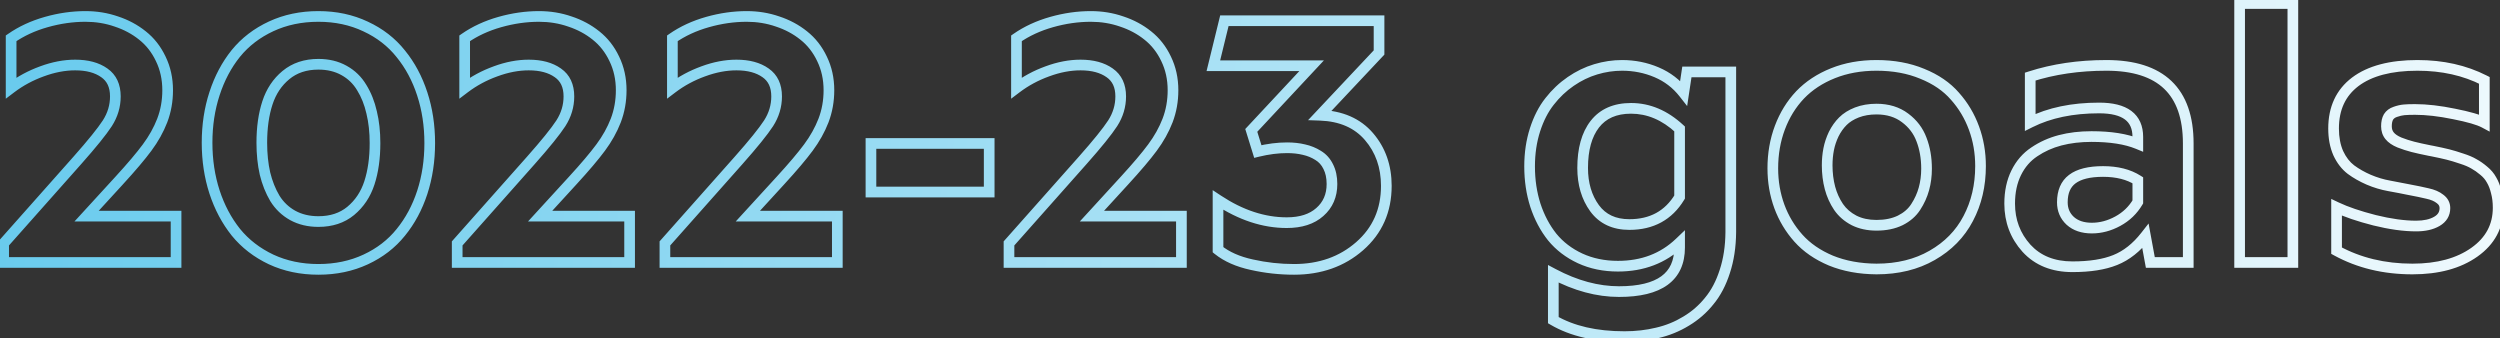 <svg width="562" height="76" viewBox="0 0 562 76" fill="none" xmlns="http://www.w3.org/2000/svg">
<rect x="0" y="0" width="562" height="76" fill="#333333" stroke="none"/>
<path d="M0.82 59H-0.38V60.2H0.82V59ZM0.82 54.717L-0.077 53.92L-0.38 54.261V54.717H0.82ZM17.407 36.03L18.305 36.827L18.305 36.826L17.407 36.03ZM24.126 27.716L25.131 28.371L25.136 28.364L24.126 27.716ZM23.454 16.378L22.758 17.356L22.769 17.363L23.454 16.378ZM9.429 16.042L9.838 17.17L9.845 17.168L9.429 16.042ZM2.5 19.779H1.3V22.192L3.224 20.736L2.5 19.779ZM2.5 8.609L1.815 7.624L1.3 7.982V8.609H2.5ZM26.142 4.83L25.749 5.964L25.758 5.967L25.766 5.97L26.142 4.83ZM32.02 7.979L31.269 8.915L31.276 8.921L32.02 7.979ZM36.136 13.229L35.051 13.742L35.057 13.754L36.136 13.229ZM36.472 27.086L37.591 27.519L37.593 27.514L36.472 27.086ZM33.07 33.175L32.107 32.459L32.105 32.462L33.07 33.175ZM26.771 40.607L25.887 39.797L25.887 39.797L26.771 40.607ZM19.465 48.586L18.58 47.776L16.739 49.786H19.465V48.586ZM39.579 48.586H40.779V47.386H39.579V48.586ZM39.579 59V60.2H40.779V59H39.579ZM2.02 59V54.717H-0.38V59H2.02ZM1.718 55.513L18.305 36.827L16.51 35.234L-0.077 53.92L1.718 55.513ZM18.305 36.826C21.584 33.127 23.875 30.299 25.131 28.371L23.12 27.061C21.969 28.828 19.781 31.543 16.509 35.234L18.305 36.826ZM25.136 28.364C26.459 26.302 27.132 24.062 27.132 21.669H24.732C24.732 23.587 24.2 25.378 23.116 27.068L25.136 28.364ZM27.132 21.669C27.132 18.979 26.176 16.808 24.139 15.393L22.769 17.363C24.036 18.244 24.732 19.6 24.732 21.669H27.132ZM24.15 15.4C22.236 14.038 19.785 13.414 16.903 13.414V15.814C19.453 15.814 21.369 16.366 22.758 17.355L24.15 15.4ZM16.903 13.414C14.335 13.414 11.703 13.922 9.013 14.916L9.845 17.168C12.306 16.258 14.656 15.814 16.903 15.814V13.414ZM9.02 14.914C6.364 15.877 3.947 17.179 1.776 18.822L3.224 20.736C5.196 19.244 7.398 18.055 9.838 17.17L9.02 14.914ZM3.7 19.779V8.609H1.3V19.779H3.7ZM3.185 9.595C5.361 8.082 7.869 6.918 10.721 6.111L10.068 3.801C6.985 4.674 4.231 5.945 1.815 7.624L3.185 9.595ZM10.721 6.111C13.589 5.299 16.418 4.896 19.213 4.896V2.496C16.185 2.496 13.135 2.933 10.068 3.801L10.721 6.111ZM19.213 4.896C21.522 4.896 23.698 5.254 25.749 5.964L26.534 3.696C24.218 2.894 21.775 2.496 19.213 2.496V4.896ZM25.766 5.97C27.85 6.656 29.68 7.639 31.269 8.915L32.772 7.044C30.945 5.577 28.856 4.46 26.517 3.69L25.766 5.97ZM31.276 8.921C32.858 10.171 34.117 11.771 35.051 13.742L37.22 12.715C36.139 10.431 34.654 8.532 32.765 7.038L31.276 8.921ZM35.057 13.754C36.006 15.704 36.489 17.873 36.489 20.283H38.889C38.889 17.542 38.337 15.009 37.215 12.703L35.057 13.754ZM36.489 20.283C36.489 22.553 36.107 24.675 35.35 26.658L37.593 27.514C38.46 25.242 38.889 22.828 38.889 20.283H36.489ZM35.352 26.653C34.583 28.644 33.504 30.579 32.107 32.459L34.034 33.89C35.548 31.851 36.737 29.727 37.591 27.519L35.352 26.653ZM32.105 32.462C30.714 34.344 28.647 36.786 25.887 39.797L27.656 41.418C30.439 38.382 32.571 35.869 34.035 33.888L32.105 32.462ZM25.887 39.797L18.58 47.776L20.35 49.396L27.657 41.418L25.887 39.797ZM19.465 49.786H39.579V47.386H19.465V49.786ZM38.379 48.586V59H40.779V48.586H38.379ZM39.579 57.8H0.82V60.2H39.579V57.8ZM48.23 43.169L47.088 43.54L47.089 43.543L48.23 43.169ZM48.23 21.039L49.37 21.413L49.371 21.41L48.23 21.039ZM53.017 12.011L52.087 11.252L52.081 11.259L53.017 12.011ZM82.201 5.964L81.688 7.048L81.695 7.052L82.201 5.964ZM90.096 12.095L89.157 12.842L89.161 12.848L89.166 12.853L90.096 12.095ZM94.925 21.123L93.784 21.494L93.784 21.497L94.925 21.123ZM94.925 43.253L96.065 43.627L96.066 43.624L94.925 43.253ZM90.096 52.239L89.166 51.481L89.161 51.487L90.096 52.239ZM60.953 58.328L60.439 59.413L60.447 59.416L60.953 58.328ZM53.017 52.197L52.078 52.944L52.082 52.95L52.087 52.956L53.017 52.197ZM59.567 39.012L58.397 39.277L58.399 39.286L58.401 39.295L59.567 39.012ZM61.793 44.597L60.761 45.209L60.767 45.219L60.773 45.23L61.793 44.597ZM65.782 48.418L65.196 49.465L65.204 49.469L65.782 48.418ZM78.842 47.41L79.606 48.335L79.607 48.334L78.842 47.41ZM83.545 25.28L82.375 25.546L82.377 25.555L82.379 25.564L83.545 25.28ZM81.319 19.695L80.287 20.308L80.293 20.318L80.3 20.328L81.319 19.695ZM77.33 15.832L76.744 16.879L76.752 16.884L77.33 15.832ZM64.27 16.882L65.035 17.807L65.036 17.806L64.27 16.882ZM49.371 42.798C48.293 39.485 47.75 35.916 47.75 32.083H45.35C45.35 36.145 45.926 39.967 47.088 43.54L49.371 42.798ZM47.75 32.083C47.75 28.25 48.293 24.696 49.37 21.413L47.089 20.665C45.926 24.212 45.35 28.021 45.35 32.083H47.75ZM49.371 21.41C50.45 18.092 51.98 15.215 53.952 12.763L52.081 11.259C49.91 13.958 48.249 17.099 47.088 20.668L49.371 21.41ZM53.947 12.769C55.925 10.342 58.422 8.422 61.459 7.01L60.447 4.834C57.101 6.389 54.307 8.528 52.087 11.252L53.947 12.769ZM61.459 7.01C64.476 5.607 67.842 4.896 71.577 4.896V2.496C67.53 2.496 63.813 3.269 60.447 4.834L61.459 7.01ZM71.577 4.896C75.309 4.896 78.672 5.62 81.688 7.048L82.715 4.879C79.347 3.284 75.628 2.496 71.577 2.496V4.896ZM81.695 7.052C84.728 8.462 87.208 10.393 89.157 12.842L91.035 11.348C88.841 8.59 86.057 6.433 82.707 4.876L81.695 7.052ZM89.166 12.853C91.163 15.304 92.706 18.179 93.784 21.494L96.066 20.752C94.904 17.18 93.227 14.037 91.026 11.336L89.166 12.853ZM93.784 21.497C94.861 24.78 95.404 28.334 95.404 32.167H97.805C97.805 28.105 97.228 24.297 96.065 20.749L93.784 21.497ZM95.404 32.167C95.404 35.999 94.861 39.569 93.784 42.882L96.066 43.624C97.228 40.05 97.805 36.229 97.805 32.167H95.404ZM93.784 42.879C92.707 46.166 91.165 49.029 89.166 51.481L91.026 52.998C93.226 50.299 94.903 47.171 96.065 43.627L93.784 42.879ZM89.161 51.487C87.212 53.91 84.731 55.829 81.695 57.24L82.707 59.416C86.054 57.86 88.836 55.72 91.031 52.991L89.161 51.487ZM81.695 57.24C78.678 58.642 75.312 59.354 71.577 59.354V61.754C75.624 61.754 79.341 60.981 82.707 59.416L81.695 57.24ZM71.577 59.354C67.842 59.354 64.476 58.642 61.459 57.24L60.447 59.416C63.813 60.981 67.53 61.754 71.577 61.754V59.354ZM61.467 57.244C58.426 55.803 55.926 53.868 53.947 51.439L52.087 52.956C54.306 55.678 57.097 57.829 60.439 59.413L61.467 57.244ZM53.956 51.45C51.98 48.967 50.449 46.086 49.37 42.795L47.089 43.543C48.25 47.083 49.91 50.221 52.078 52.944L53.956 51.45ZM57.654 32.083C57.654 34.677 57.898 37.077 58.397 39.277L60.738 38.746C60.285 36.747 60.053 34.528 60.053 32.083H57.654ZM58.401 39.295C58.93 41.47 59.714 43.444 60.761 45.209L62.825 43.984C61.912 42.446 61.212 40.697 60.733 38.728L58.401 39.295ZM60.773 45.23C61.887 47.024 63.366 48.441 65.196 49.465L66.368 47.371C64.895 46.547 63.714 45.417 62.812 43.964L60.773 45.23ZM65.204 49.469C67.084 50.504 69.22 51.004 71.577 51.004V48.604C69.567 48.604 67.84 48.18 66.361 47.367L65.204 49.469ZM71.577 51.004C74.72 51.004 77.425 50.137 79.606 48.335L78.078 46.485C76.395 47.875 74.257 48.604 71.577 48.604V51.004ZM79.607 48.334C81.753 46.556 83.276 44.26 84.182 41.483L81.9 40.739C81.126 43.114 79.85 45.017 78.076 46.486L79.607 48.334ZM84.182 41.483C85.069 38.762 85.501 35.651 85.501 32.167H83.101C83.101 35.458 82.692 38.31 81.9 40.739L84.182 41.483ZM85.501 32.167C85.501 29.569 85.241 27.176 84.711 24.997L82.379 25.564C82.857 27.528 83.101 29.726 83.101 32.167H85.501ZM84.715 25.015C84.213 22.802 83.425 20.813 82.339 19.062L80.3 20.328C81.229 21.825 81.924 23.56 82.375 25.546L84.715 25.015ZM82.351 19.083C81.263 17.247 79.776 15.808 77.908 14.781L76.752 16.884C78.243 17.704 79.417 18.84 80.287 20.308L82.351 19.083ZM77.916 14.785C76.059 13.746 73.934 13.246 71.577 13.246V15.646C73.588 15.646 75.297 16.07 76.744 16.879L77.916 14.785ZM71.577 13.246C68.429 13.246 65.71 14.13 63.505 15.958L65.036 17.806C66.75 16.386 68.903 15.646 71.577 15.646V13.246ZM63.506 15.957C61.385 17.709 59.877 19.993 58.972 22.767L61.254 23.511C62.029 21.133 63.293 19.246 65.035 17.807L63.506 15.957ZM58.972 22.767C58.085 25.488 57.654 28.599 57.654 32.083H60.053C60.053 28.792 60.462 25.94 61.254 23.511L58.972 22.767ZM102.777 59H101.577V60.2H102.777V59ZM102.777 54.717L101.88 53.92L101.577 54.261V54.717H102.777ZM119.364 36.03L120.262 36.827L120.262 36.826L119.364 36.03ZM126.083 27.716L127.088 28.371L127.093 28.364L126.083 27.716ZM125.411 16.378L124.715 17.356L124.726 17.363L125.411 16.378ZM111.386 16.042L111.795 17.17L111.802 17.168L111.386 16.042ZM104.457 19.779H103.257V22.192L105.181 20.736L104.457 19.779ZM104.457 8.609L103.772 7.624L103.257 7.982V8.609H104.457ZM128.099 4.83L127.706 5.964L127.715 5.967L127.723 5.97L128.099 4.83ZM133.978 7.979L133.226 8.915L133.233 8.921L133.978 7.979ZM138.093 13.229L137.008 13.742L137.014 13.754L138.093 13.229ZM138.429 27.086L139.548 27.519L139.55 27.514L138.429 27.086ZM135.027 33.175L134.064 32.459L134.062 32.462L135.027 33.175ZM128.729 40.607L127.844 39.797L127.844 39.797L128.729 40.607ZM121.422 48.586L120.537 47.776L118.696 49.786H121.422V48.586ZM141.536 48.586H142.736V47.386H141.536V48.586ZM141.536 59V60.2H142.736V59H141.536ZM103.977 59V54.717H101.577V59H103.977ZM103.675 55.513L120.262 36.827L118.467 35.234L101.88 53.92L103.675 55.513ZM120.262 36.826C123.541 33.127 125.832 30.299 127.088 28.371L125.078 27.061C123.926 28.828 121.738 31.543 118.466 35.234L120.262 36.826ZM127.093 28.364C128.416 26.302 129.089 24.062 129.089 21.669H126.689C126.689 23.587 126.157 25.378 125.073 27.068L127.093 28.364ZM129.089 21.669C129.089 18.979 128.133 16.808 126.096 15.393L124.726 17.363C125.993 18.244 126.689 19.6 126.689 21.669H129.089ZM126.107 15.4C124.193 14.038 121.742 13.414 118.86 13.414V15.814C121.41 15.814 123.326 16.366 124.715 17.355L126.107 15.4ZM118.86 13.414C116.292 13.414 113.66 13.922 110.97 14.916L111.802 17.168C114.263 16.258 116.613 15.814 118.86 15.814V13.414ZM110.977 14.914C108.321 15.877 105.904 17.179 103.733 18.822L105.181 20.736C107.153 19.244 109.355 18.055 111.795 17.17L110.977 14.914ZM105.657 19.779V8.609H103.257V19.779H105.657ZM105.142 9.595C107.318 8.082 109.826 6.918 112.678 6.111L112.025 3.801C108.943 4.674 106.188 5.945 103.772 7.624L105.142 9.595ZM112.678 6.111C115.546 5.299 118.375 4.896 121.17 4.896V2.496C118.142 2.496 115.092 2.933 112.025 3.801L112.678 6.111ZM121.17 4.896C123.479 4.896 125.655 5.254 127.706 5.964L128.491 3.696C126.175 2.894 123.732 2.496 121.17 2.496V4.896ZM127.723 5.97C129.807 6.656 131.637 7.639 133.226 8.915L134.729 7.044C132.902 5.577 130.813 4.46 128.474 3.69L127.723 5.97ZM133.233 8.921C134.815 10.171 136.074 11.771 137.008 13.742L139.177 12.715C138.096 10.431 136.611 8.532 134.722 7.038L133.233 8.921ZM137.014 13.754C137.963 15.704 138.446 17.873 138.446 20.283H140.846C140.846 17.542 140.294 15.009 139.172 12.703L137.014 13.754ZM138.446 20.283C138.446 22.553 138.064 24.675 137.308 26.658L139.55 27.514C140.417 25.242 140.846 22.828 140.846 20.283H138.446ZM137.309 26.653C136.54 28.644 135.461 30.579 134.064 32.459L135.991 33.89C137.505 31.851 138.694 29.727 139.548 27.519L137.309 26.653ZM134.062 32.462C132.671 34.344 130.604 36.786 127.844 39.797L129.613 41.418C132.396 38.382 134.528 35.869 135.992 33.888L134.062 32.462ZM127.844 39.797L120.537 47.776L122.307 49.396L129.613 41.418L127.844 39.797ZM121.422 49.786H141.536V47.386H121.422V49.786ZM140.336 48.586V59H142.736V48.586H140.336ZM141.536 57.8H102.777V60.2H141.536V57.8ZM149.473 59H148.273V60.2H149.473V59ZM149.473 54.717L148.575 53.92L148.273 54.261V54.717H149.473ZM166.06 36.03L166.957 36.827L166.958 36.826L166.06 36.03ZM172.778 27.716L173.784 28.371L173.788 28.364L172.778 27.716ZM172.106 16.378L171.41 17.356L171.422 17.363L172.106 16.378ZM158.081 16.042L158.49 17.17L158.497 17.168L158.081 16.042ZM151.152 19.779H149.952V22.192L151.876 20.736L151.152 19.779ZM151.152 8.609L150.467 7.624L149.952 7.982V8.609H151.152ZM174.794 4.83L174.401 5.964L174.41 5.967L174.419 5.97L174.794 4.83ZM180.673 7.979L179.921 8.915L179.929 8.921L180.673 7.979ZM184.788 13.229L183.704 13.742L183.709 13.754L184.788 13.229ZM185.124 27.086L186.243 27.519L186.245 27.514L185.124 27.086ZM181.723 33.175L180.759 32.459L180.758 32.462L181.723 33.175ZM175.424 40.607L174.539 39.797L174.539 39.797L175.424 40.607ZM168.117 48.586L167.232 47.776L165.391 49.786H168.117V48.586ZM188.231 48.586H189.431V47.386H188.231V48.586ZM188.231 59V60.2H189.431V59H188.231ZM150.673 59V54.717H148.273V59H150.673ZM150.37 55.513L166.957 36.827L165.162 35.234L148.575 53.92L150.37 55.513ZM166.958 36.826C170.236 33.127 172.528 30.299 173.784 28.371L171.773 27.061C170.621 28.828 168.434 31.543 165.162 35.234L166.958 36.826ZM173.788 28.364C175.112 26.302 175.784 24.062 175.784 21.669H173.384C173.384 23.587 172.853 25.378 171.768 27.068L173.788 28.364ZM175.784 21.669C175.784 18.979 174.828 16.808 172.791 15.393L171.422 17.363C172.688 18.244 173.384 19.6 173.384 21.669H175.784ZM172.802 15.4C170.889 14.038 168.437 13.414 165.556 13.414V15.814C168.105 15.814 170.021 16.366 171.411 17.355L172.802 15.4ZM165.556 13.414C162.988 13.414 160.355 13.922 157.665 14.916L158.497 17.168C160.958 16.258 163.309 15.814 165.556 15.814V13.414ZM157.672 14.914C155.016 15.877 152.6 17.179 150.428 18.822L151.876 20.736C153.848 19.244 156.051 18.055 158.49 17.17L157.672 14.914ZM152.352 19.779V8.609H149.952V19.779H152.352ZM151.837 9.595C154.013 8.082 156.521 6.918 159.374 6.111L158.72 3.801C155.638 4.674 152.883 5.945 150.467 7.624L151.837 9.595ZM159.374 6.111C162.241 5.299 165.071 4.896 167.865 4.896V2.496C164.837 2.496 161.788 2.933 158.72 3.801L159.374 6.111ZM167.865 4.896C170.174 4.896 172.351 5.254 174.401 5.964L175.186 3.696C172.87 2.894 170.427 2.496 167.865 2.496V4.896ZM174.419 5.97C176.502 6.656 178.333 7.639 179.921 8.915L181.424 7.044C179.598 5.577 177.509 4.46 175.169 3.69L174.419 5.97ZM179.929 8.921C181.51 10.171 182.77 11.771 183.704 13.742L185.873 12.715C184.791 10.431 183.307 8.532 181.417 7.038L179.929 8.921ZM183.709 13.754C184.658 15.704 185.142 17.873 185.142 20.283H187.542C187.542 17.542 186.989 15.009 185.867 12.703L183.709 13.754ZM185.142 20.283C185.142 22.553 184.76 24.675 184.003 26.658L186.245 27.514C187.112 25.242 187.542 22.828 187.542 20.283H185.142ZM184.005 26.653C183.235 28.644 182.156 30.579 180.759 32.459L182.686 33.89C184.201 31.851 185.389 29.727 186.243 27.519L184.005 26.653ZM180.758 32.462C179.366 34.344 177.299 36.786 174.539 39.797L176.308 41.418C179.092 38.382 181.223 35.869 182.688 33.888L180.758 32.462ZM174.539 39.797L167.232 47.776L169.002 49.396L176.309 41.418L174.539 39.797ZM168.117 49.786H188.231V47.386H168.117V49.786ZM187.031 48.586V59H189.431V48.586H187.031ZM188.231 57.8H149.473V60.2H188.231V57.8ZM195.79 43.169H194.59V44.369H195.79V43.169ZM195.79 32.251V31.051H194.59V32.251H195.79ZM222.371 32.251H223.571V31.051H222.371V32.251ZM222.371 43.169V44.369H223.571V43.169H222.371ZM196.99 43.169V32.251H194.59V43.169H196.99ZM195.79 33.451H222.371V31.051H195.79V33.451ZM221.171 32.251V43.169H223.571V32.251H221.171ZM222.371 41.969H195.79V44.369H222.371V41.969ZM226.822 59H225.622V60.2H226.822V59ZM226.822 54.717L225.925 53.92L225.622 54.261V54.717H226.822ZM243.409 36.03L244.307 36.827L244.307 36.826L243.409 36.03ZM250.128 27.716L251.133 28.371L251.138 28.364L250.128 27.716ZM249.456 16.378L248.76 17.356L248.771 17.363L249.456 16.378ZM235.431 16.042L235.84 17.17L235.847 17.168L235.431 16.042ZM228.502 19.779H227.302V22.192L229.226 20.736L228.502 19.779ZM228.502 8.609L227.817 7.624L227.302 7.982V8.609H228.502ZM252.144 4.83L251.751 5.964L251.76 5.967L251.768 5.97L252.144 4.83ZM258.022 7.979L257.271 8.915L257.278 8.921L258.022 7.979ZM262.138 13.229L261.053 13.742L261.059 13.754L262.138 13.229ZM262.474 27.086L263.593 27.519L263.595 27.514L262.474 27.086ZM259.072 33.175L258.109 32.459L258.107 32.462L259.072 33.175ZM252.773 40.607L251.889 39.797L251.888 39.797L252.773 40.607ZM245.467 48.586L244.582 47.776L242.741 49.786H245.467V48.586ZM265.581 48.586H266.781V47.386H265.581V48.586ZM265.581 59V60.2H266.781V59H265.581ZM228.022 59V54.717H225.622V59H228.022ZM227.72 55.513L244.307 36.827L242.512 35.234L225.925 53.92L227.72 55.513ZM244.307 36.826C247.586 33.127 249.877 30.299 251.133 28.371L249.122 27.061C247.971 28.828 245.783 31.543 242.511 35.234L244.307 36.826ZM251.138 28.364C252.461 26.302 253.134 24.062 253.134 21.669H250.734C250.734 23.587 250.202 25.378 249.118 27.068L251.138 28.364ZM253.134 21.669C253.134 18.979 252.178 16.808 250.141 15.393L248.771 17.363C250.038 18.244 250.734 19.6 250.734 21.669H253.134ZM250.152 15.4C248.238 14.038 245.787 13.414 242.905 13.414V15.814C245.455 15.814 247.37 16.366 248.76 17.355L250.152 15.4ZM242.905 13.414C240.337 13.414 237.705 13.922 235.015 14.916L235.847 17.168C238.307 16.258 240.658 15.814 242.905 15.814V13.414ZM235.022 14.914C232.366 15.877 229.949 17.179 227.778 18.822L229.226 20.736C231.198 19.244 233.4 18.055 235.84 17.17L235.022 14.914ZM229.702 19.779V8.609H227.302V19.779H229.702ZM229.187 9.595C231.363 8.082 233.871 6.918 236.723 6.111L236.07 3.801C232.987 4.674 230.232 5.945 227.817 7.624L229.187 9.595ZM236.723 6.111C239.591 5.299 242.42 4.896 245.215 4.896V2.496C242.187 2.496 239.137 2.933 236.07 3.801L236.723 6.111ZM245.215 4.896C247.524 4.896 249.7 5.254 251.751 5.964L252.536 3.696C250.22 2.894 247.777 2.496 245.215 2.496V4.896ZM251.768 5.97C253.852 6.656 255.682 7.639 257.271 8.915L258.774 7.044C256.947 5.577 254.858 4.46 252.519 3.69L251.768 5.97ZM257.278 8.921C258.86 10.171 260.119 11.771 261.053 13.742L263.222 12.715C262.141 10.431 260.656 8.532 258.767 7.038L257.278 8.921ZM261.059 13.754C262.008 15.704 262.491 17.873 262.491 20.283H264.891C264.891 17.542 264.339 15.009 263.217 12.703L261.059 13.754ZM262.491 20.283C262.491 22.553 262.109 24.675 261.352 26.658L263.595 27.514C264.462 25.242 264.891 22.828 264.891 20.283H262.491ZM261.354 26.653C260.585 28.644 259.506 30.579 258.109 32.459L260.036 33.89C261.55 31.851 262.739 29.727 263.593 27.519L261.354 26.653ZM258.107 32.462C256.716 34.344 254.649 36.786 251.889 39.797L253.658 41.418C256.441 38.382 258.573 35.869 260.037 33.888L258.107 32.462ZM251.888 39.797L244.582 47.776L246.352 49.396L253.658 41.418L251.888 39.797ZM245.467 49.786H265.581V47.386H245.467V49.786ZM264.381 48.586V59H266.781V48.586H264.381ZM265.581 57.8H226.822V60.2H265.581V57.8ZM272.762 14.782L271.596 14.497L271.232 15.982H272.762V14.782ZM275.239 4.662V3.462H274.298L274.074 4.377L275.239 4.662ZM310.009 4.662H311.209V3.462H310.009V4.662ZM310.009 11.801L310.883 12.623L311.209 12.276V11.801H310.009ZM296.739 25.91L295.865 25.088L294.052 27.015L296.697 27.109L296.739 25.91ZM305.642 55.347L306.431 56.251L306.431 56.25L305.642 55.347ZM281.412 59.504L281.676 58.333L281.666 58.331L281.412 59.504ZM273.812 56.145H272.612V56.721L273.062 57.082L273.812 56.145ZM273.812 44.975L274.473 43.974L272.612 42.743V44.975H273.812ZM296.697 47.662L295.906 46.76L295.899 46.766L296.697 47.662ZM298.587 37.458L297.508 37.984L297.513 37.995L297.519 38.006L298.587 37.458ZM296.319 34.938L295.681 35.954L295.691 35.961L295.702 35.968L296.319 34.938ZM293.128 33.637L292.844 34.803L292.857 34.806L292.871 34.809L293.128 33.637ZM282.756 34.057L281.61 34.412L281.944 35.49L283.04 35.222L282.756 34.057ZM281.286 29.311L280.409 28.493L279.934 29.002L280.14 29.667L281.286 29.311ZM294.85 14.782L295.727 15.601L297.611 13.582H294.85V14.782ZM273.927 15.068L276.405 4.947L274.074 4.377L271.596 14.497L273.927 15.068ZM275.239 5.862H310.009V3.462H275.239V5.862ZM308.809 4.662V11.801H311.209V4.662H308.809ZM309.135 10.979L295.865 25.088L297.613 26.732L310.883 12.623L309.135 10.979ZM296.697 27.109C301.161 27.268 304.487 28.758 306.832 31.48L308.651 29.914C305.788 26.59 301.779 24.888 296.782 24.711L296.697 27.109ZM306.832 31.48C309.23 34.265 310.446 37.674 310.446 41.783H312.846C312.846 37.158 311.46 33.177 308.651 29.914L306.832 31.48ZM310.446 41.783C310.446 46.997 308.582 51.182 304.852 54.443L306.431 56.25C310.708 52.512 312.846 47.656 312.846 41.783H310.446ZM304.852 54.443C301.12 57.702 296.497 59.354 290.902 59.354V61.754C297.01 61.754 302.213 59.934 306.431 56.251L304.852 54.443ZM290.902 59.354C287.771 59.354 284.696 59.013 281.676 58.333L281.148 60.675C284.343 61.394 287.595 61.754 290.902 61.754V59.354ZM281.666 58.331C278.693 57.688 276.342 56.633 274.561 55.208L273.062 57.082C275.2 58.792 277.917 59.976 281.159 60.677L281.666 58.331ZM275.012 56.145V44.975H272.612V56.145H275.012ZM273.15 45.976C278.432 49.468 283.809 51.256 289.265 51.256V48.856C284.362 48.856 279.437 47.256 274.473 43.974L273.15 45.976ZM289.265 51.256C292.627 51.256 295.422 50.405 297.495 48.558L295.899 46.766C294.389 48.111 292.229 48.856 289.265 48.856V51.256ZM297.488 48.564C299.589 46.722 300.627 44.283 300.627 41.363H298.227C298.227 43.651 297.444 45.411 295.906 46.76L297.488 48.564ZM300.627 41.363C300.627 39.705 300.319 38.206 299.655 36.91L297.519 38.006C297.974 38.893 298.227 39.998 298.227 41.363H300.627ZM299.666 36.932C299.039 35.645 298.129 34.625 296.937 33.91L295.702 35.968C296.47 36.428 297.071 37.087 297.508 37.984L299.666 36.932ZM296.958 33.922C295.859 33.232 294.666 32.746 293.385 32.465L292.871 34.809C293.885 35.032 294.82 35.413 295.681 35.954L296.958 33.922ZM293.412 32.471C292.158 32.165 290.801 32.017 289.349 32.017V34.417C290.64 34.417 291.802 34.549 292.844 34.803L293.412 32.471ZM289.349 32.017C287.142 32.017 284.849 32.311 282.471 32.891L283.04 35.222C285.254 34.682 287.356 34.417 289.349 34.417V32.017ZM283.902 33.702L282.432 28.956L280.14 29.667L281.61 34.412L283.902 33.702ZM282.163 30.13L295.727 15.601L293.972 13.963L280.409 28.493L282.163 30.13ZM294.85 13.582H272.762V15.982H294.85V13.582ZM348.348 22.803L349.289 23.547L349.295 23.54L348.348 22.803ZM353.093 18.31L352.413 17.321L353.093 18.31ZM372.409 16.252L371.94 17.356L372.409 16.252ZM378.498 20.913L377.554 21.653L379.271 23.844L379.685 21.092L378.498 20.913ZM379.212 16.168V14.968H378.179L378.025 15.989L379.212 16.168ZM389.08 16.168H390.28V14.968H389.08V16.168ZM389.08 52.197L390.28 52.208V52.197H389.08ZM387.736 61.016L386.597 60.64L386.593 60.651L387.736 61.016ZM384.251 67.65L383.327 66.885L383.32 66.893L383.314 66.901L384.251 67.65ZM379.044 72.186L378.429 71.155L378.418 71.162L379.044 72.186ZM372.535 74.831L372.267 73.661L372.259 73.663L372.251 73.665L372.535 74.831ZM349.188 71.976H347.987V72.665L348.583 73.012L349.188 71.976ZM349.188 61.562L349.75 60.502L347.987 59.566V61.562H349.188ZM377.574 54.549H378.774V51.744L376.746 53.681L377.574 54.549ZM355.192 58.076L354.685 59.164L354.69 59.166L355.192 58.076ZM348.936 53.289L347.996 54.036L348.002 54.043L348.007 54.05L348.936 53.289ZM345.156 46.15L344.013 46.516L344.017 46.526L345.156 46.15ZM358.468 46.822L357.497 47.528L357.501 47.533L358.468 46.822ZM377.574 44.303L378.601 44.924L378.774 44.638V44.303H377.574ZM377.574 28.976H378.774V28.451L378.389 28.094L377.574 28.976ZM358.51 27.926L357.562 27.19L357.561 27.191L358.51 27.926ZM345.055 37.416C345.055 34.559 345.445 31.941 346.214 29.554L343.93 28.817C343.076 31.469 342.654 34.339 342.654 37.416H345.055ZM346.214 29.554C346.991 27.144 348.022 25.15 349.289 23.547L347.406 22.059C345.93 23.926 344.777 26.188 343.93 28.817L346.214 29.554ZM349.295 23.54C350.593 21.87 352.085 20.459 353.773 19.298L352.413 17.321C350.517 18.624 348.846 20.208 347.4 22.066L349.295 23.54ZM353.773 19.298C355.468 18.133 357.232 17.279 359.065 16.73L358.375 14.431C356.289 15.057 354.301 16.023 352.413 17.321L353.773 19.298ZM359.065 16.73C360.916 16.174 362.773 15.898 364.641 15.898V13.498C362.533 13.498 360.443 13.81 358.375 14.431L359.065 16.73ZM364.641 15.898C367.229 15.898 369.658 16.386 371.94 17.356L372.879 15.148C370.289 14.046 367.539 13.498 364.641 13.498V15.898ZM371.94 17.356C374.19 18.313 376.056 19.742 377.554 21.653L379.443 20.173C377.693 17.941 375.5 16.262 372.879 15.148L371.94 17.356ZM379.685 21.092L380.399 16.346L378.025 15.989L377.311 20.735L379.685 21.092ZM379.212 17.368H389.08V14.968H379.212V17.368ZM387.88 16.168V52.197H390.28V16.168H387.88ZM387.88 52.187C387.853 55.331 387.42 58.145 386.597 60.64L388.876 61.392C389.789 58.624 390.251 55.558 390.28 52.208L387.88 52.187ZM386.593 60.651C385.791 63.163 384.696 65.232 383.327 66.885L385.175 68.416C386.773 66.486 388.002 64.131 388.88 61.38L386.593 60.651ZM383.314 66.901C381.948 68.608 380.322 70.025 378.429 71.155L379.659 73.216C381.797 71.939 383.642 70.333 385.188 68.4L383.314 66.901ZM378.418 71.162C376.514 72.325 374.466 73.158 372.267 73.661L372.803 76.001C375.252 75.44 377.542 74.51 379.67 73.21L378.418 71.162ZM372.251 73.665C370.057 74.2 367.704 74.471 365.187 74.471V76.871C367.876 76.871 370.422 76.582 372.82 75.997L372.251 73.665ZM365.187 74.471C358.895 74.471 353.786 73.267 349.792 70.939L348.583 73.012C353.043 75.612 358.601 76.871 365.187 76.871V74.471ZM350.388 71.976V61.562H347.987V71.976H350.388ZM348.625 62.621C353.78 65.357 358.898 66.751 363.969 66.751V64.351C359.353 64.351 354.618 63.085 349.75 60.502L348.625 62.621ZM363.969 66.751C368.614 66.751 372.315 65.911 374.879 64.043C377.515 62.124 378.774 59.25 378.774 55.641H376.374C376.374 58.638 375.366 60.719 373.466 62.103C371.496 63.539 368.394 64.351 363.969 64.351V66.751ZM378.774 55.641V54.549H376.374V55.641H378.774ZM376.746 53.681C373.294 56.976 368.98 58.64 363.717 58.64V61.04C369.54 61.04 374.464 59.176 378.403 55.417L376.746 53.681ZM363.717 58.64C360.734 58.64 358.068 58.081 355.695 56.987L354.69 59.166C357.412 60.422 360.428 61.04 363.717 61.04V58.64ZM355.7 56.989C353.332 55.884 351.394 54.396 349.864 52.529L348.007 54.05C349.781 56.214 352.014 57.917 354.685 59.164L355.7 56.989ZM349.875 52.543C348.347 50.62 347.152 48.368 346.296 45.774L344.017 46.526C344.953 49.363 346.276 51.871 347.996 54.036L349.875 52.543ZM346.299 45.785C345.472 43.198 345.055 40.411 345.055 37.416H342.654C342.654 40.636 343.104 43.672 344.013 46.516L346.299 45.785ZM354.58 37.752C354.58 41.543 355.531 44.825 357.497 47.528L359.438 46.117C357.821 43.892 356.98 41.128 356.98 37.752H354.58ZM357.501 47.533C359.551 50.319 362.538 51.676 366.278 51.676V49.276C363.188 49.276 360.968 48.196 359.434 46.111L357.501 47.533ZM366.278 51.676C371.713 51.676 375.88 49.419 378.601 44.924L376.548 43.681C374.286 47.417 370.922 49.276 366.278 49.276V51.676ZM378.774 44.303V28.976H376.374V44.303H378.774ZM378.389 28.094C374.871 24.843 370.951 23.156 366.656 23.156V25.556C370.256 25.556 373.615 26.95 376.76 29.857L378.389 28.094ZM366.656 23.156C362.781 23.156 359.681 24.46 357.562 27.19L359.458 28.662C361.034 26.632 363.365 25.556 366.656 25.556V23.156ZM357.561 27.191C355.523 29.825 354.58 33.394 354.58 37.752H356.98C356.98 33.712 357.857 30.73 359.459 28.66L357.561 27.191ZM400.124 28.682L399.001 28.259L400.124 28.682ZM404.659 21.333L403.793 20.502L403.787 20.508L404.659 21.333ZM432.122 16.588L431.661 17.696L431.673 17.701L432.122 16.588ZM439.471 21.627L438.565 22.414L438.57 22.42L438.576 22.426L439.471 21.627ZM443.754 28.808L442.626 29.219L442.628 29.223L443.754 28.808ZM442.452 49.132L441.391 48.572L441.389 48.575L442.452 49.132ZM434.348 57.404L433.753 56.362L433.75 56.364L434.348 57.404ZM421.834 60.47L421.825 61.67H421.834V60.47ZM411.588 58.58L411.123 59.686L411.135 59.691L411.588 58.58ZM404.281 53.541L403.386 54.34L404.281 53.541ZM399.998 46.402L398.871 46.813L398.872 46.817L399.998 46.402ZM411.378 42.245L410.217 42.55L410.219 42.556L411.378 42.245ZM413.31 46.528L412.314 47.199L412.321 47.209L413.31 46.528ZM416.795 49.552L416.242 50.617L416.25 50.621L416.258 50.625L416.795 49.552ZM427.167 49.552L427.688 50.633L427.696 50.629L427.704 50.625L427.167 49.552ZM430.652 46.528L429.647 45.873L429.644 45.878L430.652 46.528ZM431.954 31.369L430.829 31.787L430.832 31.794L430.834 31.801L431.954 31.369ZM428.259 26.498L427.534 27.454L427.544 27.462L428.259 26.498ZM417.425 25.28L416.996 24.16L416.988 24.163L417.425 25.28ZM412.218 30.151L411.144 29.615L411.139 29.626L411.134 29.637L412.218 30.151ZM399.728 37.836C399.728 34.693 400.238 31.786 401.247 29.104L399.001 28.259C397.882 31.233 397.328 34.428 397.328 37.836H399.728ZM401.247 29.104C402.258 26.417 403.687 24.107 405.531 22.158L403.787 20.508C401.712 22.703 400.117 25.291 399.001 28.259L401.247 29.104ZM405.525 22.164C407.383 20.228 409.698 18.695 412.495 17.576L411.604 15.348C408.522 16.58 405.911 18.295 403.793 20.502L405.525 22.164ZM412.495 17.576C415.276 16.464 418.383 15.898 421.834 15.898V13.498C418.118 13.498 414.703 14.108 411.604 15.348L412.495 17.576ZM421.834 15.898C425.538 15.898 428.806 16.506 431.661 17.696L432.584 15.48C429.391 14.15 425.801 13.498 421.834 13.498V15.898ZM431.673 17.701C434.578 18.873 436.861 20.452 438.565 22.414L440.377 20.84C438.385 18.547 435.769 16.766 432.571 15.475L431.673 17.701ZM438.576 22.426C440.348 24.411 441.698 26.672 442.627 29.219L444.881 28.397C443.85 25.568 442.344 23.043 440.366 20.828L438.576 22.426ZM442.628 29.223C443.556 31.741 444.024 34.441 444.024 37.332H446.424C446.424 34.176 445.912 31.194 444.88 28.393L442.628 29.223ZM444.024 37.332C444.024 41.525 443.138 45.262 441.391 48.572L443.513 49.692C445.461 46.003 446.424 41.874 446.424 37.332H444.024ZM441.389 48.575C439.682 51.832 437.148 54.426 433.753 56.362L434.942 58.447C438.714 56.296 441.583 53.374 443.515 49.689L441.389 48.575ZM433.75 56.364C430.405 58.287 426.447 59.27 421.834 59.27V61.67C426.796 61.67 431.18 60.609 434.946 58.445L433.75 56.364ZM421.843 59.27C418.163 59.243 414.902 58.634 412.041 57.469L411.135 59.691C414.321 60.989 417.891 61.641 421.825 61.67L421.843 59.27ZM412.053 57.474C409.197 56.273 406.916 54.689 405.176 52.742L403.386 54.34C405.398 56.592 407.988 58.368 411.123 59.686L412.053 57.474ZM405.176 52.742C403.402 50.755 402.052 48.506 401.124 45.987L398.872 46.817C399.904 49.617 401.409 52.128 403.386 54.34L405.176 52.742ZM401.125 45.991C400.196 43.443 399.728 40.727 399.728 37.836H397.328C397.328 40.992 397.84 43.987 398.871 46.813L401.125 45.991ZM409.548 37.164C409.548 39.05 409.769 40.847 410.217 42.55L412.538 41.94C412.147 40.452 411.948 38.861 411.948 37.164H409.548ZM410.219 42.556C410.672 44.246 411.369 45.796 412.314 47.199L414.305 45.858C413.514 44.685 412.924 43.38 412.537 41.935L410.219 42.556ZM412.321 47.209C413.309 48.642 414.625 49.777 416.242 50.617L417.348 48.487C416.054 47.815 415.046 46.934 414.298 45.848L412.321 47.209ZM416.258 50.625C417.907 51.449 419.776 51.844 421.834 51.844V49.444C420.085 49.444 418.595 49.11 417.332 48.478L416.258 50.625ZM421.834 51.844C424.019 51.844 425.982 51.454 427.688 50.633L426.646 48.471C425.329 49.105 423.736 49.444 421.834 49.444V51.844ZM427.704 50.625C429.383 49.786 430.718 48.641 431.661 47.178L429.644 45.878C428.963 46.935 427.975 47.806 426.63 48.478L427.704 50.625ZM431.657 47.184C432.563 45.796 433.231 44.325 433.657 42.773L431.343 42.137C430.985 43.441 430.422 44.685 429.647 45.873L431.657 47.184ZM433.657 42.773C434.08 41.234 434.288 39.615 434.288 37.92H431.888C431.888 39.417 431.704 40.821 431.343 42.137L433.657 42.773ZM434.288 37.92C434.288 35.386 433.89 33.053 433.074 30.937L430.834 31.801C431.53 33.604 431.888 35.639 431.888 37.92H434.288ZM433.079 30.951C432.267 28.766 430.889 26.956 428.974 25.534L427.544 27.462C429.1 28.616 430.185 30.053 430.829 31.787L433.079 30.951ZM428.984 25.542C427.005 24.042 424.597 23.324 421.834 23.324V25.724C424.166 25.724 426.041 26.323 427.534 27.454L428.984 25.542ZM421.834 23.324C420.086 23.324 418.468 23.596 416.996 24.16L417.854 26.401C419.014 25.957 420.335 25.724 421.834 25.724V23.324ZM416.988 24.163C415.576 24.715 414.377 25.455 413.427 26.405L415.124 28.102C415.797 27.429 416.698 26.853 417.862 26.398L416.988 24.163ZM413.427 26.405C412.516 27.316 411.757 28.39 411.144 29.615L413.291 30.688C413.799 29.673 414.411 28.815 415.124 28.102L413.427 26.405ZM411.134 29.637C410.561 30.842 410.151 32.071 409.906 33.323L412.262 33.782C412.465 32.739 412.81 31.701 413.302 30.666L411.134 29.637ZM409.906 33.323C409.666 34.552 409.548 35.833 409.548 37.164H411.948C411.948 35.976 412.054 34.849 412.262 33.782L409.906 33.323ZM457.317 34.141L457.979 35.142L457.99 35.134L457.317 34.141ZM463.112 31.537L462.811 30.376L462.807 30.377L463.112 31.537ZM480.581 32.335L480.125 33.445L481.781 34.125V32.335H480.581ZM456.394 27.506H455.194V29.448L456.93 28.579L456.394 27.506ZM456.394 17.218L456.025 16.076L455.194 16.344V17.218H456.394ZM491.919 59V60.2H493.119V59H491.919ZM483.395 59L482.214 59.218L482.396 60.2H483.395V59ZM482.303 53.079L483.483 52.861L483 50.241L481.358 52.34L482.303 53.079ZM475.5 58.454L475.054 57.34L475.05 57.342L475.5 58.454ZM455.554 55.809L454.662 56.611L454.67 56.621L455.554 55.809ZM465.38 49.636L464.563 50.515L464.574 50.525L465.38 49.636ZM480.581 45.395L481.614 46.005L481.781 45.723V45.395H480.581ZM480.581 40.523H481.781V39.864L481.224 39.511L480.581 40.523ZM465.842 40.272L466.565 41.229L466.567 41.227L465.842 40.272ZM452.974 45.773C452.974 43.291 453.436 41.169 454.32 39.374L452.168 38.313C451.093 40.494 450.574 42.991 450.574 45.773H452.974ZM454.32 39.374C455.213 37.565 456.433 36.164 457.979 35.142L456.655 33.14C454.731 34.412 453.235 36.148 452.168 38.313L454.32 39.374ZM457.99 35.134C459.608 34.038 461.415 33.225 463.418 32.698L462.807 30.377C460.555 30.969 458.498 31.892 456.644 33.147L457.99 35.134ZM463.414 32.699C465.458 32.168 467.707 31.897 470.167 31.897V29.497C467.532 29.497 465.078 29.787 462.811 30.376L463.414 32.699ZM470.167 31.897C474.363 31.897 477.663 32.434 480.125 33.445L481.037 31.225C478.18 30.052 474.537 29.497 470.167 29.497V31.897ZM481.781 32.335V30.781H479.381V32.335H481.781ZM481.781 30.781C481.781 28.318 480.94 26.297 479.127 24.939C477.379 23.63 474.901 23.073 471.889 23.073V25.473C474.671 25.473 476.539 25.999 477.689 26.86C478.773 27.672 479.381 28.905 479.381 30.781H481.781ZM471.889 23.073C465.729 23.073 460.371 24.175 455.857 26.433L456.93 28.579C461.039 26.525 466.011 25.473 471.889 25.473V23.073ZM457.594 27.506V17.218H455.194V27.506H457.594ZM456.762 18.36C461.835 16.723 467.42 15.898 473.526 15.898V13.498C467.203 13.498 461.366 14.353 456.025 16.076L456.762 18.36ZM473.526 15.898C479.486 15.898 483.733 17.321 486.492 19.954C489.241 22.578 490.719 26.6 490.719 32.251H493.119C493.119 26.2 491.531 21.446 488.149 18.218C484.778 15.001 479.829 13.498 473.526 13.498V15.898ZM490.719 32.251V59H493.119V32.251H490.719ZM491.919 57.8H483.395V60.2H491.919V57.8ZM484.575 58.782L483.483 52.861L481.123 53.297L482.214 59.218L484.575 58.782ZM481.358 52.34C479.446 54.782 477.341 56.425 475.054 57.34L475.946 59.568C478.699 58.467 481.128 56.527 483.248 53.819L481.358 52.34ZM475.05 57.342C472.751 58.272 469.713 58.766 465.884 58.766V61.166C469.893 61.166 473.266 60.652 475.95 59.566L475.05 57.342ZM465.884 58.766C461.824 58.766 458.722 57.482 456.437 54.996L454.67 56.621C457.481 59.678 461.265 61.166 465.884 61.166V58.766ZM456.446 55.006C454.132 52.435 452.974 49.378 452.974 45.773H450.574C450.574 49.949 451.937 53.584 454.662 56.611L456.446 55.006ZM462.416 45.478C462.416 47.474 463.13 49.184 464.563 50.515L466.196 48.756C465.278 47.903 464.816 46.842 464.816 45.478H462.416ZM464.574 50.525C466.051 51.864 467.989 52.473 470.251 52.473V50.073C468.426 50.073 467.116 49.591 466.186 48.747L464.574 50.525ZM470.251 52.473C472.457 52.473 474.598 51.897 476.661 50.774L475.514 48.666C473.77 49.615 472.021 50.073 470.251 50.073V52.473ZM476.661 50.774C478.754 49.635 480.411 48.041 481.614 46.005L479.548 44.784C478.568 46.443 477.229 47.732 475.514 48.666L476.661 50.774ZM481.781 45.395V40.523H479.381V45.395H481.781ZM481.224 39.511C478.914 38.043 476.071 37.35 472.771 37.35V39.75C475.741 39.75 478.105 40.373 479.938 41.536L481.224 39.511ZM472.771 37.35C469.554 37.35 466.932 37.937 465.116 39.316L466.567 41.227C467.775 40.311 469.772 39.75 472.771 39.75V37.35ZM465.119 39.314C463.257 40.719 462.416 42.861 462.416 45.478H464.816C464.816 43.393 465.46 42.063 466.565 41.229L465.119 39.314ZM503.467 59H502.267V60.2H503.467V59ZM503.467 0.799V-0.401H502.267V0.799H503.467ZM515.435 0.799H516.635V-0.401H515.435V0.799ZM515.435 59V60.2H516.635V59H515.435ZM504.667 59V0.799H502.267V59H504.667ZM503.467 1.999H515.435V-0.401H503.467V1.999ZM514.235 0.799V59H516.635V0.799H514.235ZM515.435 57.8H503.467V60.2H515.435V57.8ZM529.46 18.394L528.739 17.434L528.735 17.438L529.46 18.394ZM558.477 18.058H559.677V17.322L559.021 16.988L558.477 18.058ZM558.477 27.59L557.912 28.649L559.677 29.59V27.59H558.477ZM551.674 25.616L551.431 26.791L551.442 26.794L551.674 25.616ZM538.446 25.154L538.826 26.293L538.839 26.288L538.853 26.283L538.446 25.154ZM536.935 26.288L535.92 25.647L535.908 25.667L535.896 25.687L536.935 26.288ZM539.412 32.041L538.951 33.149L538.964 33.154L538.977 33.159L539.412 32.041ZM542.394 33.007L542.095 34.169L542.394 33.007ZM546.173 33.847L545.938 35.023L545.948 35.025L545.958 35.027L546.173 33.847ZM546.845 33.973L547.08 32.796L546.845 33.973ZM553.354 35.652L552.966 36.788L552.978 36.792L552.991 36.796L553.354 35.652ZM556.125 36.828L555.508 37.857L555.531 37.871L555.556 37.885L556.125 36.828ZM558.351 38.382L557.572 39.295L557.582 39.304L557.593 39.312L558.351 38.382ZM560.114 40.481L559.056 41.048L559.069 41.071L559.082 41.093L560.114 40.481ZM561.164 43.211L559.996 43.487L560.001 43.506L560.006 43.524L561.164 43.211ZM525.261 56.355H524.061V57.066L524.684 57.407L525.261 56.355ZM525.261 46.612L525.775 45.528L524.061 44.715V46.612H525.261ZM533.785 49.51L533.488 50.672L533.496 50.675L533.785 49.51ZM548.524 44.723L547.775 45.66L547.795 45.676L547.816 45.691L548.524 44.723ZM545.711 43.505L545.433 44.672L545.446 44.675L545.459 44.678L545.711 43.505ZM541.68 42.665L541.436 43.84L541.448 43.843L541.461 43.845L541.68 42.665ZM532.483 40.398L532.006 41.498L532.013 41.502L532.483 40.398ZM528.494 38.13L527.767 39.084L527.774 39.09L527.781 39.095L528.494 38.13ZM525.639 34.435L524.54 34.917L524.545 34.928L524.55 34.94L525.639 34.435ZM525.789 28.892C525.789 24.683 527.274 21.558 530.185 19.35L528.735 17.438C525.152 20.156 523.389 24.03 523.389 28.892H525.789ZM530.181 19.353C533.171 17.104 537.538 15.898 543.443 15.898V13.498C537.255 13.498 532.3 14.756 528.739 17.434L530.181 19.353ZM543.443 15.898C548.908 15.898 553.728 16.985 557.932 19.127L559.021 16.988C554.435 14.652 549.233 13.498 543.443 13.498V15.898ZM557.277 18.058V27.59H559.677V18.058H557.277ZM559.041 26.531C557.609 25.767 555.183 25.083 551.905 24.439L551.442 26.794C554.715 27.437 556.825 28.069 557.912 28.649L559.041 26.531ZM551.917 24.441C548.61 23.757 545.601 23.408 542.897 23.408V25.808C545.401 25.808 548.243 26.132 551.431 26.791L551.917 24.441ZM542.897 23.408C541.846 23.408 540.979 23.437 540.311 23.497L540.529 25.887C541.092 25.836 541.877 25.808 542.897 25.808V23.408ZM540.311 23.497C539.576 23.564 538.817 23.745 538.04 24.025L538.853 26.283C539.475 26.059 540.032 25.933 540.529 25.887L540.311 23.497ZM538.067 24.016C537.167 24.316 536.422 24.852 535.92 25.647L537.949 26.929C538.119 26.661 538.382 26.441 538.826 26.293L538.067 24.016ZM535.896 25.687C535.448 26.462 535.273 27.391 535.273 28.388H537.673C537.673 27.649 537.806 27.178 537.973 26.889L535.896 25.687ZM535.273 28.388C535.273 29.47 535.586 30.459 536.254 31.284L538.119 29.774C537.836 29.424 537.673 28.985 537.673 28.388H535.273ZM536.254 31.284C536.898 32.081 537.835 32.684 538.951 33.149L539.874 30.933C538.974 30.558 538.427 30.154 538.119 29.774L536.254 31.284ZM538.977 33.159C540.026 33.568 541.066 33.904 542.095 34.169L542.692 31.845C541.762 31.605 540.813 31.298 539.847 30.923L538.977 33.159ZM542.095 34.169C543.104 34.428 544.387 34.713 545.938 35.023L546.408 32.67C544.88 32.364 543.643 32.089 542.692 31.845L542.095 34.169ZM545.958 35.027C546.265 35.083 546.48 35.124 546.609 35.149L547.08 32.796C546.929 32.766 546.696 32.722 546.388 32.666L545.958 35.027ZM546.609 35.149C547.999 35.427 549.127 35.675 549.997 35.893L550.579 33.564C549.658 33.334 548.49 33.078 547.08 32.796L546.609 35.149ZM549.997 35.893C550.852 36.106 551.841 36.404 552.966 36.788L553.741 34.517C552.571 34.117 551.516 33.798 550.579 33.564L549.997 35.893ZM552.991 36.796C554.087 37.144 554.916 37.502 555.508 37.857L556.742 35.799C555.934 35.314 554.915 34.889 553.716 34.508L552.991 36.796ZM555.556 37.885C556.196 38.229 556.869 38.696 557.572 39.295L559.129 37.468C558.321 36.78 557.51 36.211 556.694 35.772L555.556 37.885ZM557.593 39.312C558.237 39.837 558.718 40.417 559.056 41.048L561.172 39.915C560.67 38.978 559.976 38.158 559.109 37.452L557.593 39.312ZM559.082 41.093C559.455 41.723 559.766 42.514 559.996 43.487L562.332 42.934C562.058 41.78 561.669 40.752 561.147 39.87L559.082 41.093ZM560.006 43.524C560.253 44.44 560.384 45.494 560.384 46.696H562.784C562.784 45.323 562.635 44.054 562.323 42.898L560.006 43.524ZM560.384 46.696C560.384 50.427 558.814 53.403 555.557 55.711L556.945 57.669C560.798 54.939 562.784 51.252 562.784 46.696H560.384ZM555.557 55.711C552.26 58.048 547.878 59.27 542.31 59.27V61.67C548.219 61.67 553.131 60.372 556.945 57.669L555.557 55.711ZM542.31 59.27C536.133 59.27 530.652 57.938 525.837 55.302L524.684 57.407C529.891 60.258 535.776 61.67 542.31 61.67V59.27ZM526.461 56.355V46.612H524.061V56.355H526.461ZM524.746 47.697C527.025 48.777 529.946 49.766 533.488 50.672L534.083 48.347C530.625 47.462 527.864 46.519 525.775 45.528L524.746 47.697ZM533.496 50.675C537.062 51.559 540.284 52.011 543.149 52.011V49.611C540.528 49.611 537.507 49.196 534.074 48.345L533.496 50.675ZM543.149 52.011C545.19 52.011 546.972 51.638 548.414 50.799L547.207 48.724C546.242 49.286 544.916 49.611 543.149 49.611V52.011ZM548.414 50.799C549.95 49.906 550.816 48.536 550.816 46.78H548.416C548.416 47.6 548.078 48.218 547.207 48.724L548.414 50.799ZM550.816 46.78C550.816 45.526 550.243 44.492 549.232 43.754L547.816 45.691C548.262 46.017 548.416 46.355 548.416 46.78H550.816ZM549.274 43.786C548.388 43.077 547.261 42.61 545.962 42.331L545.459 44.678C546.513 44.904 547.261 45.249 547.775 45.66L549.274 43.786ZM545.989 42.337C544.789 42.052 543.425 41.768 541.898 41.485L541.461 43.845C542.958 44.122 544.281 44.398 545.433 44.672L545.989 42.337ZM541.924 41.49C540.428 41.18 538.892 40.884 537.313 40.602L536.892 42.965C538.449 43.243 539.964 43.534 541.436 43.84L541.924 41.49ZM537.313 40.602C535.838 40.338 534.385 39.903 532.954 39.293L532.013 41.502C533.605 42.18 535.232 42.668 536.892 42.965L537.313 40.602ZM532.961 39.297C531.552 38.685 530.302 37.973 529.207 37.164L527.781 39.095C529.038 40.022 530.448 40.822 532.006 41.498L532.961 39.297ZM529.221 37.175C528.225 36.416 527.387 35.35 526.727 33.929L524.55 34.94C525.346 36.654 526.412 38.052 527.767 39.084L529.221 37.175ZM526.738 33.953C526.117 32.537 525.789 30.859 525.789 28.892H523.389C523.389 31.124 523.761 33.141 524.54 34.917L526.738 33.953Z" fill="url(#paint0_linear_0_461)"/>
<defs>
<linearGradient id="paint0_linear_0_461" x1="-63.5" y1="14" x2="630.536" y2="104.659" gradientUnits="userSpaceOnUse">
<stop offset="0.025" stop-color="#5EC7EC"/>
<stop offset="0.994" stop-color="white"/>
</linearGradient>
</defs>
</svg>
